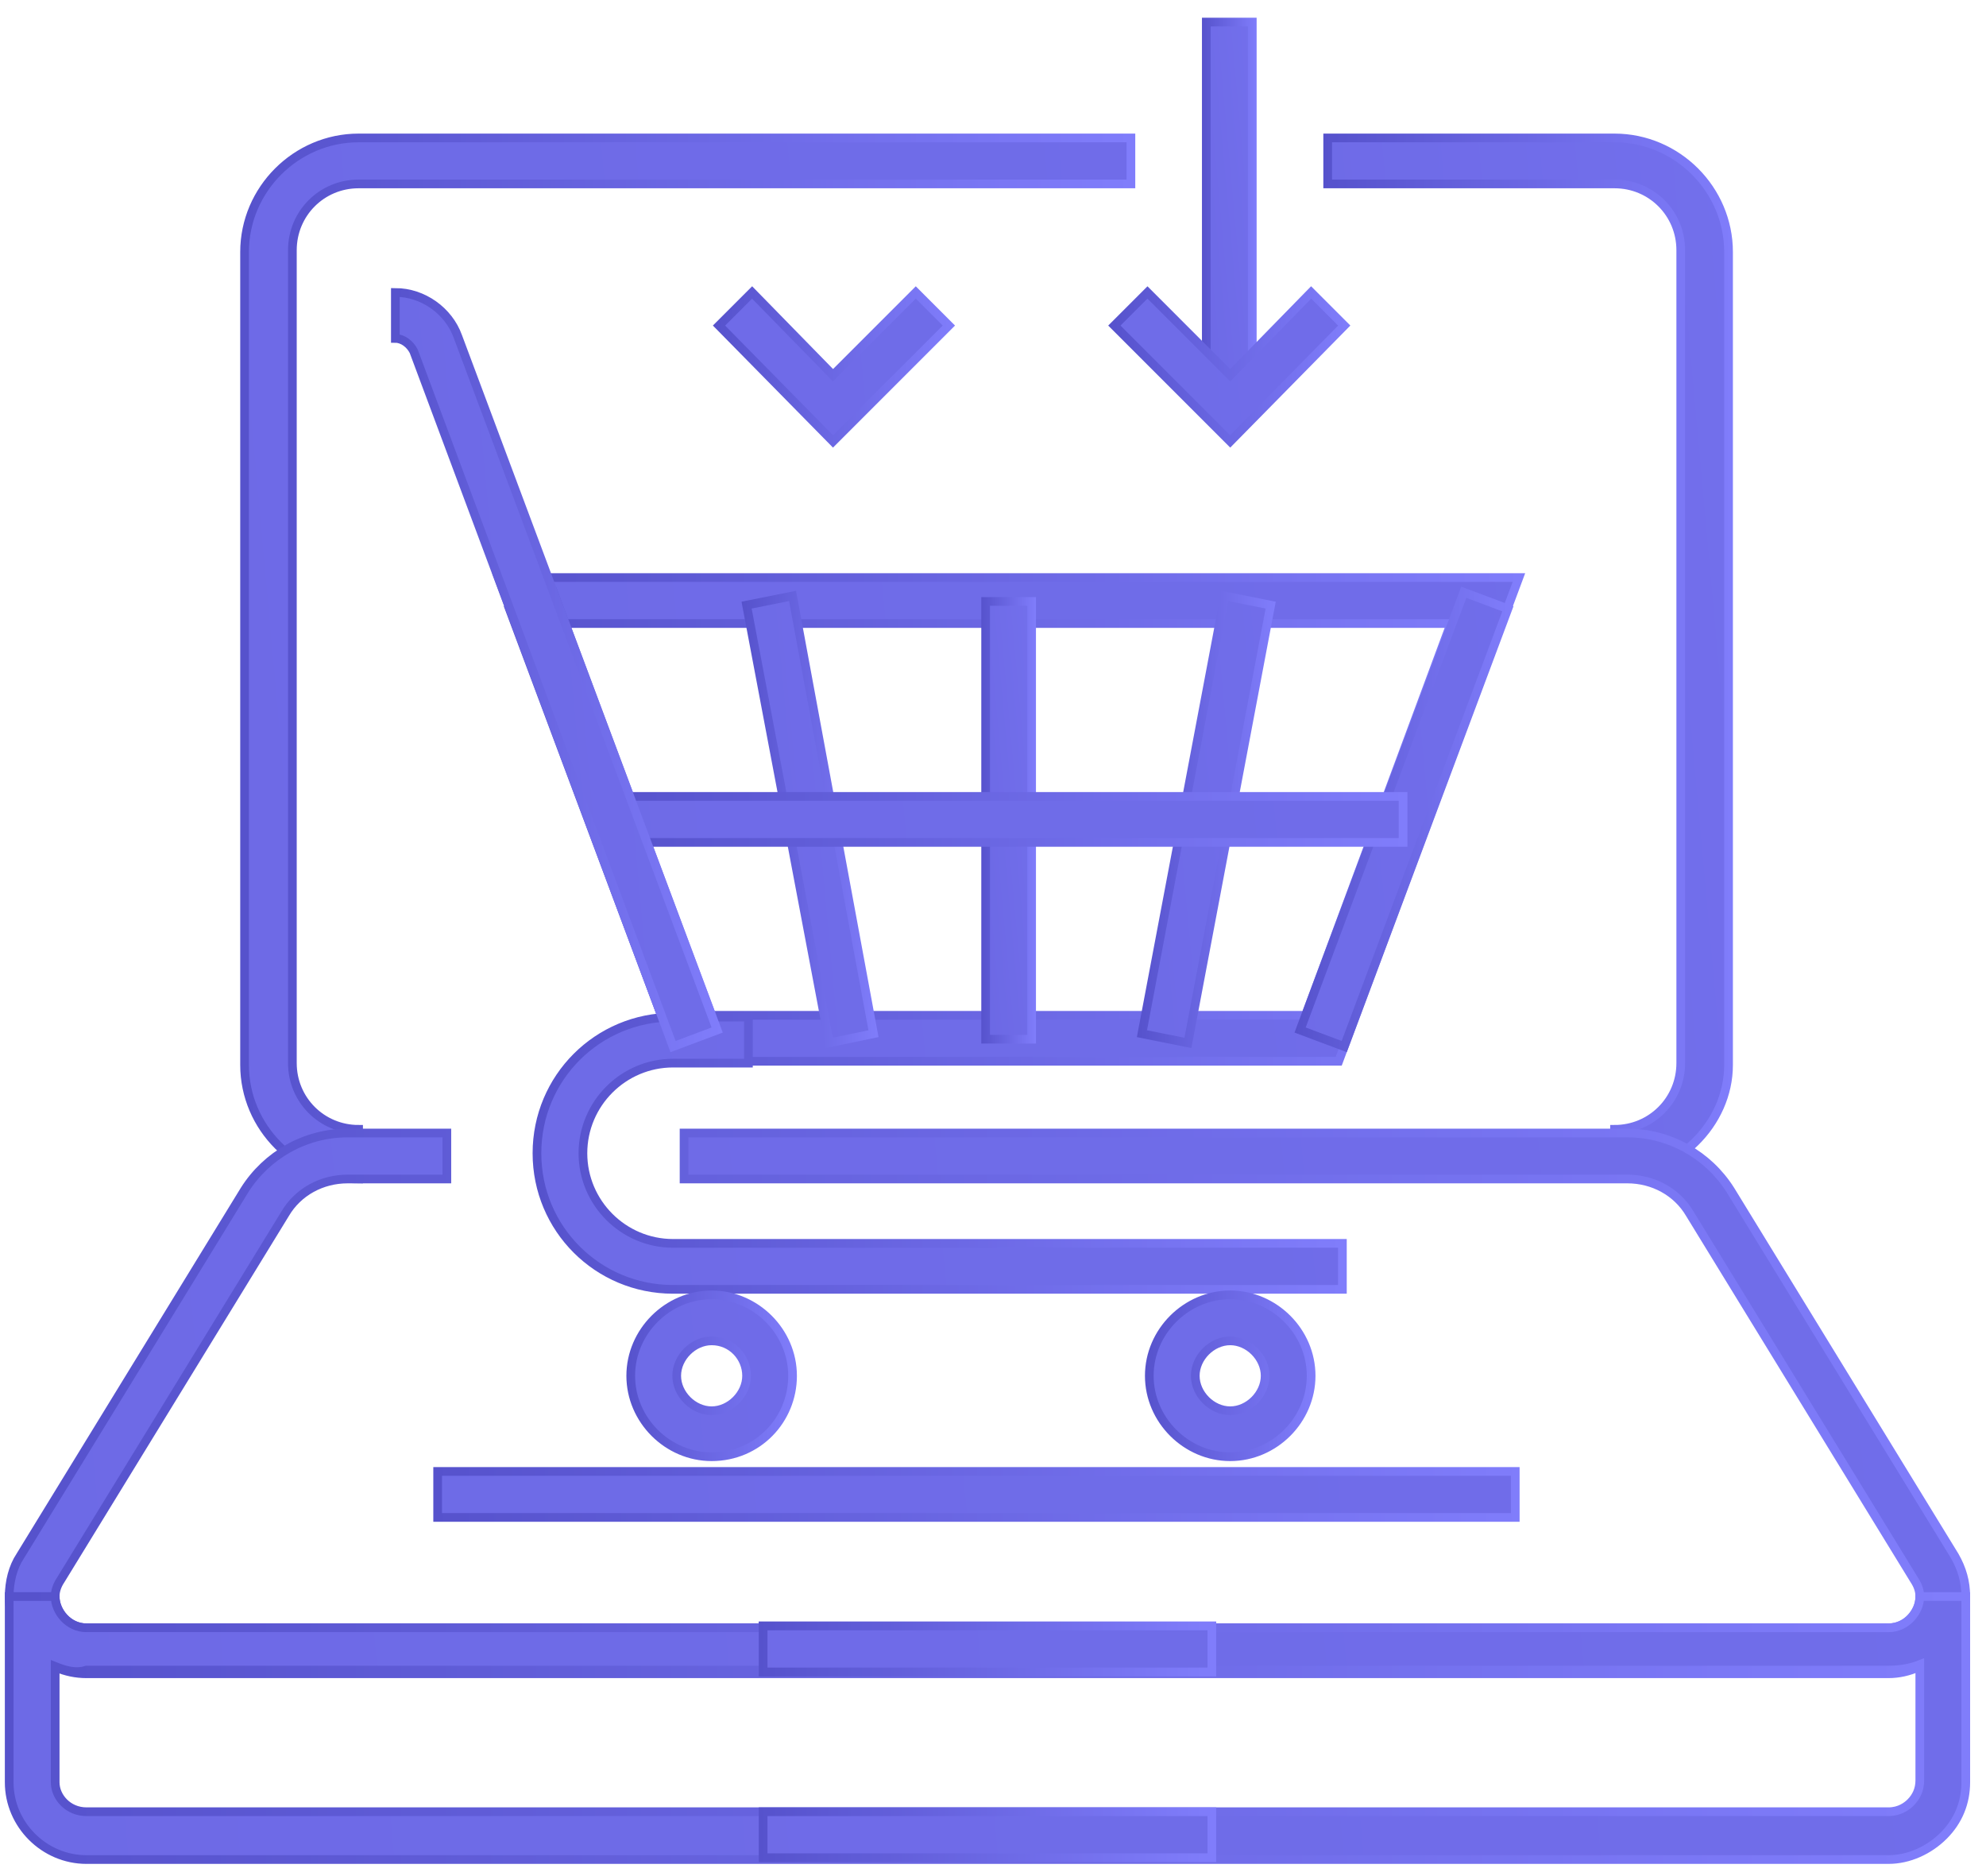 <?xml version="1.0" encoding="UTF-8"?>
<svg width="108px" height="102px" viewBox="0 0 108 102" version="1.1" xmlns="http://www.w3.org/2000/svg" xmlns:xlink="http://www.w3.org/1999/xlink">
    <title>Group</title>
    <defs>
        <linearGradient x1="-1210.9%" y1="182.062%" x2="942.404%" y2="-48.353%" id="linearGradient-1">
            <stop stop-color="#5652CC" offset="0%"></stop>
            <stop stop-color="#807DFB" offset="100%"></stop>
        </linearGradient>
        <linearGradient x1="-0.416%" y1="50.043%" x2="100.529%" y2="50.043%" id="linearGradient-2">
            <stop stop-color="#5652CC" offset="0%"></stop>
            <stop stop-color="#807DFB" offset="100%"></stop>
        </linearGradient>
        <linearGradient x1="-555.324%" y1="192.078%" x2="425.497%" y2="-39.154%" id="linearGradient-3">
            <stop stop-color="#5652CC" offset="0%"></stop>
            <stop stop-color="#807DFB" offset="100%"></stop>
        </linearGradient>
        <linearGradient x1="-1.058%" y1="49.847%" x2="100.994%" y2="49.847%" id="linearGradient-4">
            <stop stop-color="#5652CC" offset="0%"></stop>
            <stop stop-color="#807DFB" offset="100%"></stop>
        </linearGradient>
        <linearGradient x1="-749.2%" y1="70.276%" x2="595.884%" y2="36.408%" id="linearGradient-5">
            <stop stop-color="#5652CC" offset="0%"></stop>
            <stop stop-color="#807DFB" offset="100%"></stop>
        </linearGradient>
        <linearGradient x1="-0.265%" y1="49.837%" x2="100.187%" y2="49.837%" id="linearGradient-6">
            <stop stop-color="#5652CC" offset="0%"></stop>
            <stop stop-color="#807DFB" offset="100%"></stop>
        </linearGradient>
        <linearGradient x1="-3430.297%" y1="82.51%" x2="2435.153%" y2="27.747%" id="linearGradient-7">
            <stop stop-color="#5652CC" offset="0%"></stop>
            <stop stop-color="#807DFB" offset="100%"></stop>
        </linearGradient>
        <linearGradient x1="-1.041%" y1="51.712%" x2="100.698%" y2="51.712%" id="linearGradient-8">
            <stop stop-color="#5652CC" offset="0%"></stop>
            <stop stop-color="#807DFB" offset="100%"></stop>
        </linearGradient>
        <linearGradient x1="-747.769%" y1="59.744%" x2="597.316%" y2="43.271%" id="linearGradient-9">
            <stop stop-color="#5652CC" offset="0%"></stop>
            <stop stop-color="#807DFB" offset="100%"></stop>
        </linearGradient>
        <linearGradient x1="-0.265%" y1="49.731%" x2="100.187%" y2="49.731%" id="linearGradient-10">
            <stop stop-color="#5652CC" offset="0%"></stop>
            <stop stop-color="#807DFB" offset="100%"></stop>
        </linearGradient>
        <linearGradient x1="-3426.549%" y1="82.484%" x2="2438.901%" y2="27.721%" id="linearGradient-11">
            <stop stop-color="#5652CC" offset="0%"></stop>
            <stop stop-color="#807DFB" offset="100%"></stop>
        </linearGradient>
        <linearGradient x1="-1.041%" y1="52.516%" x2="100.698%" y2="52.516%" id="linearGradient-12">
            <stop stop-color="#5652CC" offset="0%"></stop>
            <stop stop-color="#807DFB" offset="100%"></stop>
        </linearGradient>
        <linearGradient x1="-1489.552%" y1="116.112%" x2="1089.132%" y2="4.76%" id="linearGradient-13">
            <stop stop-color="#5652CC" offset="0%"></stop>
            <stop stop-color="#807DFB" offset="100%"></stop>
        </linearGradient>
        <linearGradient x1="-0.63%" y1="50.059%" x2="100.609%" y2="50.059%" id="linearGradient-14">
            <stop stop-color="#5652CC" offset="0%"></stop>
            <stop stop-color="#807DFB" offset="100%"></stop>
        </linearGradient>
        <linearGradient x1="-1493.034%" y1="357.406%" x2="1157.758%" y2="-170.59%" id="linearGradient-15">
            <stop stop-color="#5652CC" offset="0%"></stop>
            <stop stop-color="#807DFB" offset="100%"></stop>
        </linearGradient>
        <linearGradient x1="-2.466%" y1="50.062%" x2="102.27%" y2="50.062%" id="linearGradient-16">
            <stop stop-color="#5652CC" offset="0%"></stop>
            <stop stop-color="#807DFB" offset="100%"></stop>
        </linearGradient>
        <linearGradient x1="-935.881%" y1="366.466%" x2="736.471%" y2="-170.222%" id="linearGradient-17">
            <stop stop-color="#5652CC" offset="0%"></stop>
            <stop stop-color="#807DFB" offset="100%"></stop>
        </linearGradient>
        <linearGradient x1="-3.507%" y1="50.063%" x2="104.71%" y2="50.063%" id="linearGradient-18">
            <stop stop-color="#5652CC" offset="0%"></stop>
            <stop stop-color="#807DFB" offset="100%"></stop>
        </linearGradient>
        <linearGradient x1="-327.097%" y1="376.987%" x2="304.554%" y2="-170.975%" id="linearGradient-19">
            <stop stop-color="#5652CC" offset="0%"></stop>
            <stop stop-color="#807DFB" offset="100%"></stop>
        </linearGradient>
        <linearGradient x1="-10.292%" y1="49.855%" x2="109.824%" y2="49.855%" id="linearGradient-20">
            <stop stop-color="#5652CC" offset="0%"></stop>
            <stop stop-color="#807DFB" offset="100%"></stop>
        </linearGradient>
        <linearGradient x1="-975.506%" y1="374.464%" x2="721.084%" y2="-162.224%" id="linearGradient-21">
            <stop stop-color="#5652CC" offset="0%"></stop>
            <stop stop-color="#807DFB" offset="100%"></stop>
        </linearGradient>
        <linearGradient x1="-3.383%" y1="50.063%" x2="103.287%" y2="50.063%" id="linearGradient-22">
            <stop stop-color="#5652CC" offset="0%"></stop>
            <stop stop-color="#807DFB" offset="100%"></stop>
        </linearGradient>
        <linearGradient x1="-1572.022%" y1="373.144%" x2="1078.77%" y2="-154.853%" id="linearGradient-23">
            <stop stop-color="#5652CC" offset="0%"></stop>
            <stop stop-color="#807DFB" offset="100%"></stop>
        </linearGradient>
        <linearGradient x1="-2.375%" y1="50.062%" x2="102.361%" y2="50.062%" id="linearGradient-24">
            <stop stop-color="#5652CC" offset="0%"></stop>
            <stop stop-color="#807DFB" offset="100%"></stop>
        </linearGradient>
        <linearGradient x1="-1936.886%" y1="60.529%" x2="1391.416%" y2="42.896%" id="linearGradient-25">
            <stop stop-color="#5652CC" offset="0%"></stop>
            <stop stop-color="#807DFB" offset="100%"></stop>
        </linearGradient>
        <linearGradient x1="-0.459%" y1="50.628%" x2="100.664%" y2="50.628%" id="linearGradient-26">
            <stop stop-color="#5652CC" offset="0%"></stop>
            <stop stop-color="#807DFB" offset="100%"></stop>
        </linearGradient>
        <linearGradient x1="-1888.425%" y1="109.881%" x2="1379.086%" y2="9.271%" id="linearGradient-27">
            <stop stop-color="#5652CC" offset="0%"></stop>
            <stop stop-color="#807DFB" offset="100%"></stop>
        </linearGradient>
        <linearGradient x1="-0.477%" y1="49.505%" x2="100.605%" y2="49.505%" id="linearGradient-28">
            <stop stop-color="#5652CC" offset="0%"></stop>
            <stop stop-color="#807DFB" offset="100%"></stop>
        </linearGradient>
        <linearGradient x1="-814.866%" y1="234.272%" x2="675.049%" y2="-83.814%" id="linearGradient-29">
            <stop stop-color="#5652CC" offset="0%"></stop>
            <stop stop-color="#807DFB" offset="100%"></stop>
        </linearGradient>
        <linearGradient x1="-1.835%" y1="49.99%" x2="101.459%" y2="49.99%" id="linearGradient-30">
            <stop stop-color="#5652CC" offset="0%"></stop>
            <stop stop-color="#807DFB" offset="100%"></stop>
        </linearGradient>
        <linearGradient x1="-9763.97%" y1="944.284%" x2="6499.323%" y2="-537.706%" id="linearGradient-31">
            <stop stop-color="#5652CC" offset="0%"></stop>
            <stop stop-color="#807DFB" offset="100%"></stop>
        </linearGradient>
        <linearGradient x1="-3.435%" y1="50.027%" x2="102.565%" y2="50.027%" id="linearGradient-32">
            <stop stop-color="#5652CC" offset="0%"></stop>
            <stop stop-color="#807DFB" offset="100%"></stop>
        </linearGradient>
        <linearGradient x1="-9446.15%" y1="915.378%" x2="6817.143%" y2="-566.611%" id="linearGradient-33">
            <stop stop-color="#5652CC" offset="0%"></stop>
            <stop stop-color="#807DFB" offset="100%"></stop>
        </linearGradient>
        <linearGradient x1="-2.826%" y1="50.027%" x2="103.173%" y2="50.027%" id="linearGradient-34">
            <stop stop-color="#5652CC" offset="0%"></stop>
            <stop stop-color="#807DFB" offset="100%"></stop>
        </linearGradient>
        <linearGradient x1="-442.791%" y1="427.17%" x2="368.53%" y2="-193.854%" id="linearGradient-35">
            <stop stop-color="#5652CC" offset="0%"></stop>
            <stop stop-color="#807DFB" offset="100%"></stop>
        </linearGradient>
        <linearGradient x1="-9.592%" y1="49.959%" x2="110.528%" y2="49.959%" id="linearGradient-36">
            <stop stop-color="#5652CC" offset="0%"></stop>
            <stop stop-color="#807DFB" offset="100%"></stop>
        </linearGradient>
        <linearGradient x1="-6898.43%" y1="459.319%" x2="4550.927%" y2="-216.753%" id="linearGradient-37">
            <stop stop-color="#5652CC" offset="0%"></stop>
            <stop stop-color="#807DFB" offset="100%"></stop>
        </linearGradient>
        <linearGradient x1="-2.49%" y1="50.16%" x2="102.678%" y2="50.16%" id="linearGradient-38">
            <stop stop-color="#5652CC" offset="0%"></stop>
            <stop stop-color="#807DFB" offset="100%"></stop>
        </linearGradient>
        <linearGradient x1="-6727.85%" y1="449.226%" x2="4721.509%" y2="-226.846%" id="linearGradient-39">
            <stop stop-color="#5652CC" offset="0%"></stop>
            <stop stop-color="#807DFB" offset="100%"></stop>
        </linearGradient>
        <linearGradient x1="-2.848%" y1="50.16%" x2="102.32%" y2="50.16%" id="linearGradient-40">
            <stop stop-color="#5652CC" offset="0%"></stop>
            <stop stop-color="#807DFB" offset="100%"></stop>
        </linearGradient>
        <linearGradient x1="-1399.41%" y1="55.64%" x2="1042.86%" y2="46.145%" id="linearGradient-41">
            <stop stop-color="#5652CC" offset="0%"></stop>
            <stop stop-color="#807DFB" offset="100%"></stop>
        </linearGradient>
        <linearGradient x1="-0.324%" y1="52.488%" x2="100.507%" y2="52.488%" id="linearGradient-42">
            <stop stop-color="#5652CC" offset="0%"></stop>
            <stop stop-color="#807DFB" offset="100%"></stop>
        </linearGradient>
    </defs>
    <g id="Page-1" stroke="none" stroke-width="1" fill="none" fill-rule="evenodd">
        <g id="наше-решение_стат" transform="translate(-775, -98)" fill-rule="nonzero" stroke-width="0.473">
            <g id="Group" transform="translate(774, 99)">
                <g transform="translate(1, 0)">
                    <path d="M19.5,63.1 C16.1,63.1 13.3,60.3 13.3,56.9 L13.3,12.7 C13.3,9.3 16.1,6.5 19.5,6.5 L61.5,6.5 L61.5,9 L19.5,9 C17.5,9 15.9,10.6 15.9,12.6 L15.9,56.8 C15.9,58.8 17.5,60.4 19.5,60.4 L19.5,63.1 Z" id="Path" stroke="url(#linearGradient-2)" fill="url(#linearGradient-1)"></path>
                    <path d="M87.8,62.9 L87.8,60.4 C89.8,60.4 91.4,58.8 91.4,56.8 L91.4,12.6 C91.4,10.6 89.8,9 87.8,9 L72.2,9 L72.2,6.5 L87.8,6.5 C91.2,6.5 94,9.3 94,12.7 L94,56.9 C94,60.1 91.2,62.9 87.8,62.9 Z" id="Path" stroke="url(#linearGradient-4)" fill="url(#linearGradient-3)"></path>
                    <path d="M102.7,90 L4.7,90 C2.4,90 0.5,88.1 0.5,85.8 C0.5,85 0.7,84.2 1.1,83.6 L13.3,63.7 C14.5,61.8 16.6,60.6 18.9,60.6 L24.3,60.6 L24.3,63.1 L18.9,63.1 C17.5,63.1 16.2,63.8 15.5,65 L3.3,84.9 C3.1,85.2 3,85.5 3,85.8 C3,86.6 3.7,87.5 4.7,87.5 L102.7,87.5 C103.3,87.5 103.7,87.2 103.9,87 C104.2,86.7 104.4,86.3 104.4,85.8 C104.4,85.5 104.3,85.2 104.1,84.9 L91.9,65 C91.2,63.8 89.9,63.1 88.5,63.1 L37.2,63.1 L37.2,60.6 L88.5,60.6 C90.8,60.6 92.9,61.8 94.1,63.7 L106.3,83.6 C106.7,84.3 106.9,85 106.9,85.8 C106.9,86.9 106.5,87.9 105.7,88.7 C104.9,89.5 103.8,90 102.7,90 Z" id="Path" stroke="url(#linearGradient-6)" fill="url(#linearGradient-5)"></path>
                    <rect id="Rectangle" stroke="url(#linearGradient-8)" fill="url(#linearGradient-7)" x="41.5" y="87.4" width="24.4" height="2.5"></rect>
                    <path d="M102.7,100.1 L4.7,100.1 C2.4,100.1 0.5,98.2 0.5,95.9 L0.5,85.8 L3,85.8 C3,86.6 3.7,87.5 4.7,87.5 L102.7,87.5 C103.7,87.5 104.4,86.6 104.4,85.8 L104.4,85.8 L106.9,85.8 L106.7,85.8 L106.9,85.8 L105.8,85.8 L106.9,85.8 L106.9,95.9 C106.9,97 106.5,98 105.7,98.8 C104.9,99.6 103.8,100.1 102.7,100.1 Z M3,89.6 L3,95.9 C3,96.7 3.7,97.5 4.7,97.5 L102.7,97.5 C103.3,97.5 103.7,97.2 103.9,97 C104.2,96.7 104.4,96.3 104.4,95.8 L104.4,89.5 C103.9,89.7 103.3,89.8 102.7,89.8 L4.7,89.8 C4.1,90 3.5,89.8 3,89.6 Z" id="Shape" stroke="url(#linearGradient-10)" fill="url(#linearGradient-9)"></path>
                    <rect id="Rectangle" stroke="url(#linearGradient-8)" fill="url(#linearGradient-7)" x="41.5" y="87.4" width="24.4" height="2.5"></rect>
                    <rect id="Rectangle" stroke="url(#linearGradient-12)" fill="url(#linearGradient-11)" x="41.5" y="97.5" width="24.4" height="2.5"></rect>
                    <g transform="translate(21, 14)">
                        <path d="M51.8,42.7 L15.9,42.7 L6.1,16.4 L61.6,16.4 L51.8,42.7 Z M17.6,40.2 L50,40.2 L57.9,18.9 L9.7,18.9 L17.6,40.2 Z" id="Shape" stroke="url(#linearGradient-14)" fill="url(#linearGradient-13)"></path>
                        <g transform="translate(6, 17)">
                            <polygon id="Path" stroke="url(#linearGradient-16)" fill="url(#linearGradient-15)" points="9.6 24.9 0.7 1.1 3.1 0.2 12 24"></polygon>
                            <polygon id="Path" stroke="url(#linearGradient-18)" fill="url(#linearGradient-17)" points="18.1 24.7 13.6 0.9 16.1 0.4 20.5 24.2"></polygon>
                            <rect id="Rectangle" stroke="url(#linearGradient-20)" fill="url(#linearGradient-19)" x="26.6" y="0.7" width="2.5" height="23.8"></rect>
                            <polygon id="Path" stroke="url(#linearGradient-22)" fill="url(#linearGradient-21)" points="37.6 24.7 35.1 24.2 39.6 0.4 42.1 0.9"></polygon>
                            <polygon id="Path" stroke="url(#linearGradient-24)" fill="url(#linearGradient-23)" points="46.1 24.9 43.7 24 52.6 0.2 55 1.1"></polygon>
                        </g>
                        <rect id="Rectangle" stroke="url(#linearGradient-26)" fill="url(#linearGradient-25)" x="12.3" y="28.3" width="43" height="2.5"></rect>
                        <path d="M52,55.1 L15.6,55.1 C11.5,55.1 8.2,51.8 8.2,47.7 C8.2,43.6 11.5,40.3 15.6,40.3 L19.7,40.3 L19.7,42.8 L15.6,42.8 C12.9,42.8 10.7,45 10.7,47.7 C10.7,50.4 12.9,52.6 15.6,52.6 L52,52.6 L52,55.1 Z" id="Path" stroke="url(#linearGradient-28)" fill="url(#linearGradient-27)"></path>
                        <path d="M15.6,41.9 L1.5,4.1 C1.3,3.7 0.9,3.4 0.5,3.4 L0.5,0.9 C2,0.9 3.4,1.9 3.9,3.3 L18,41 L15.6,41.9 Z" id="Path" stroke="url(#linearGradient-30)" fill="url(#linearGradient-29)"></path>
                        <path d="M45.9,64.2 C43.5,64.2 41.5,62.2 41.5,59.8 C41.5,57.4 43.5,55.4 45.9,55.4 C48.3,55.4 50.3,57.4 50.3,59.8 C50.3,62.2 48.3,64.2 45.9,64.2 Z M45.9,57.9 C44.9,57.9 44,58.8 44,59.8 C44,60.8 44.9,61.7 45.9,61.7 C46.9,61.7 47.8,60.8 47.8,59.8 C47.8,58.8 46.9,57.9 45.9,57.9 Z" id="Shape" stroke="url(#linearGradient-32)" fill="url(#linearGradient-31)"></path>
                        <path d="M17.7,64.2 C15.3,64.2 13.3,62.2 13.3,59.8 C13.3,57.4 15.3,55.4 17.7,55.4 C20.1,55.4 22.1,57.4 22.1,59.8 C22.1,62.2 20.2,64.2 17.7,64.2 Z M17.7,57.9 C16.7,57.9 15.8,58.8 15.8,59.8 C15.8,60.8 16.7,61.7 17.7,61.7 C18.7,61.7 19.6,60.8 19.6,59.8 C19.6,58.8 18.8,57.9 17.7,57.9 Z" id="Shape" stroke="url(#linearGradient-34)" fill="url(#linearGradient-33)"></path>
                    </g>
                    <rect id="Rectangle" stroke="url(#linearGradient-36)" fill="url(#linearGradient-35)" x="65.6" y="0.2" width="2.5" height="21"></rect>
                    <polygon id="Path" stroke="url(#linearGradient-38)" fill="url(#linearGradient-37)" points="66.9 23 60.6 16.7 62.4 14.9 66.9 19.4 71.3 14.9 73.1 16.7"></polygon>
                    <polygon id="Path" stroke="url(#linearGradient-40)" fill="url(#linearGradient-39)" points="45.3 23 39.1 16.7 40.9 14.9 45.3 19.4 49.8 14.9 51.6 16.7"></polygon>
                    <rect id="Rectangle" stroke="url(#linearGradient-42)" fill="url(#linearGradient-41)" x="23.8" y="79" width="58.6" height="2.5"></rect>
                </g>
            </g>
        </g>
    </g>
</svg>